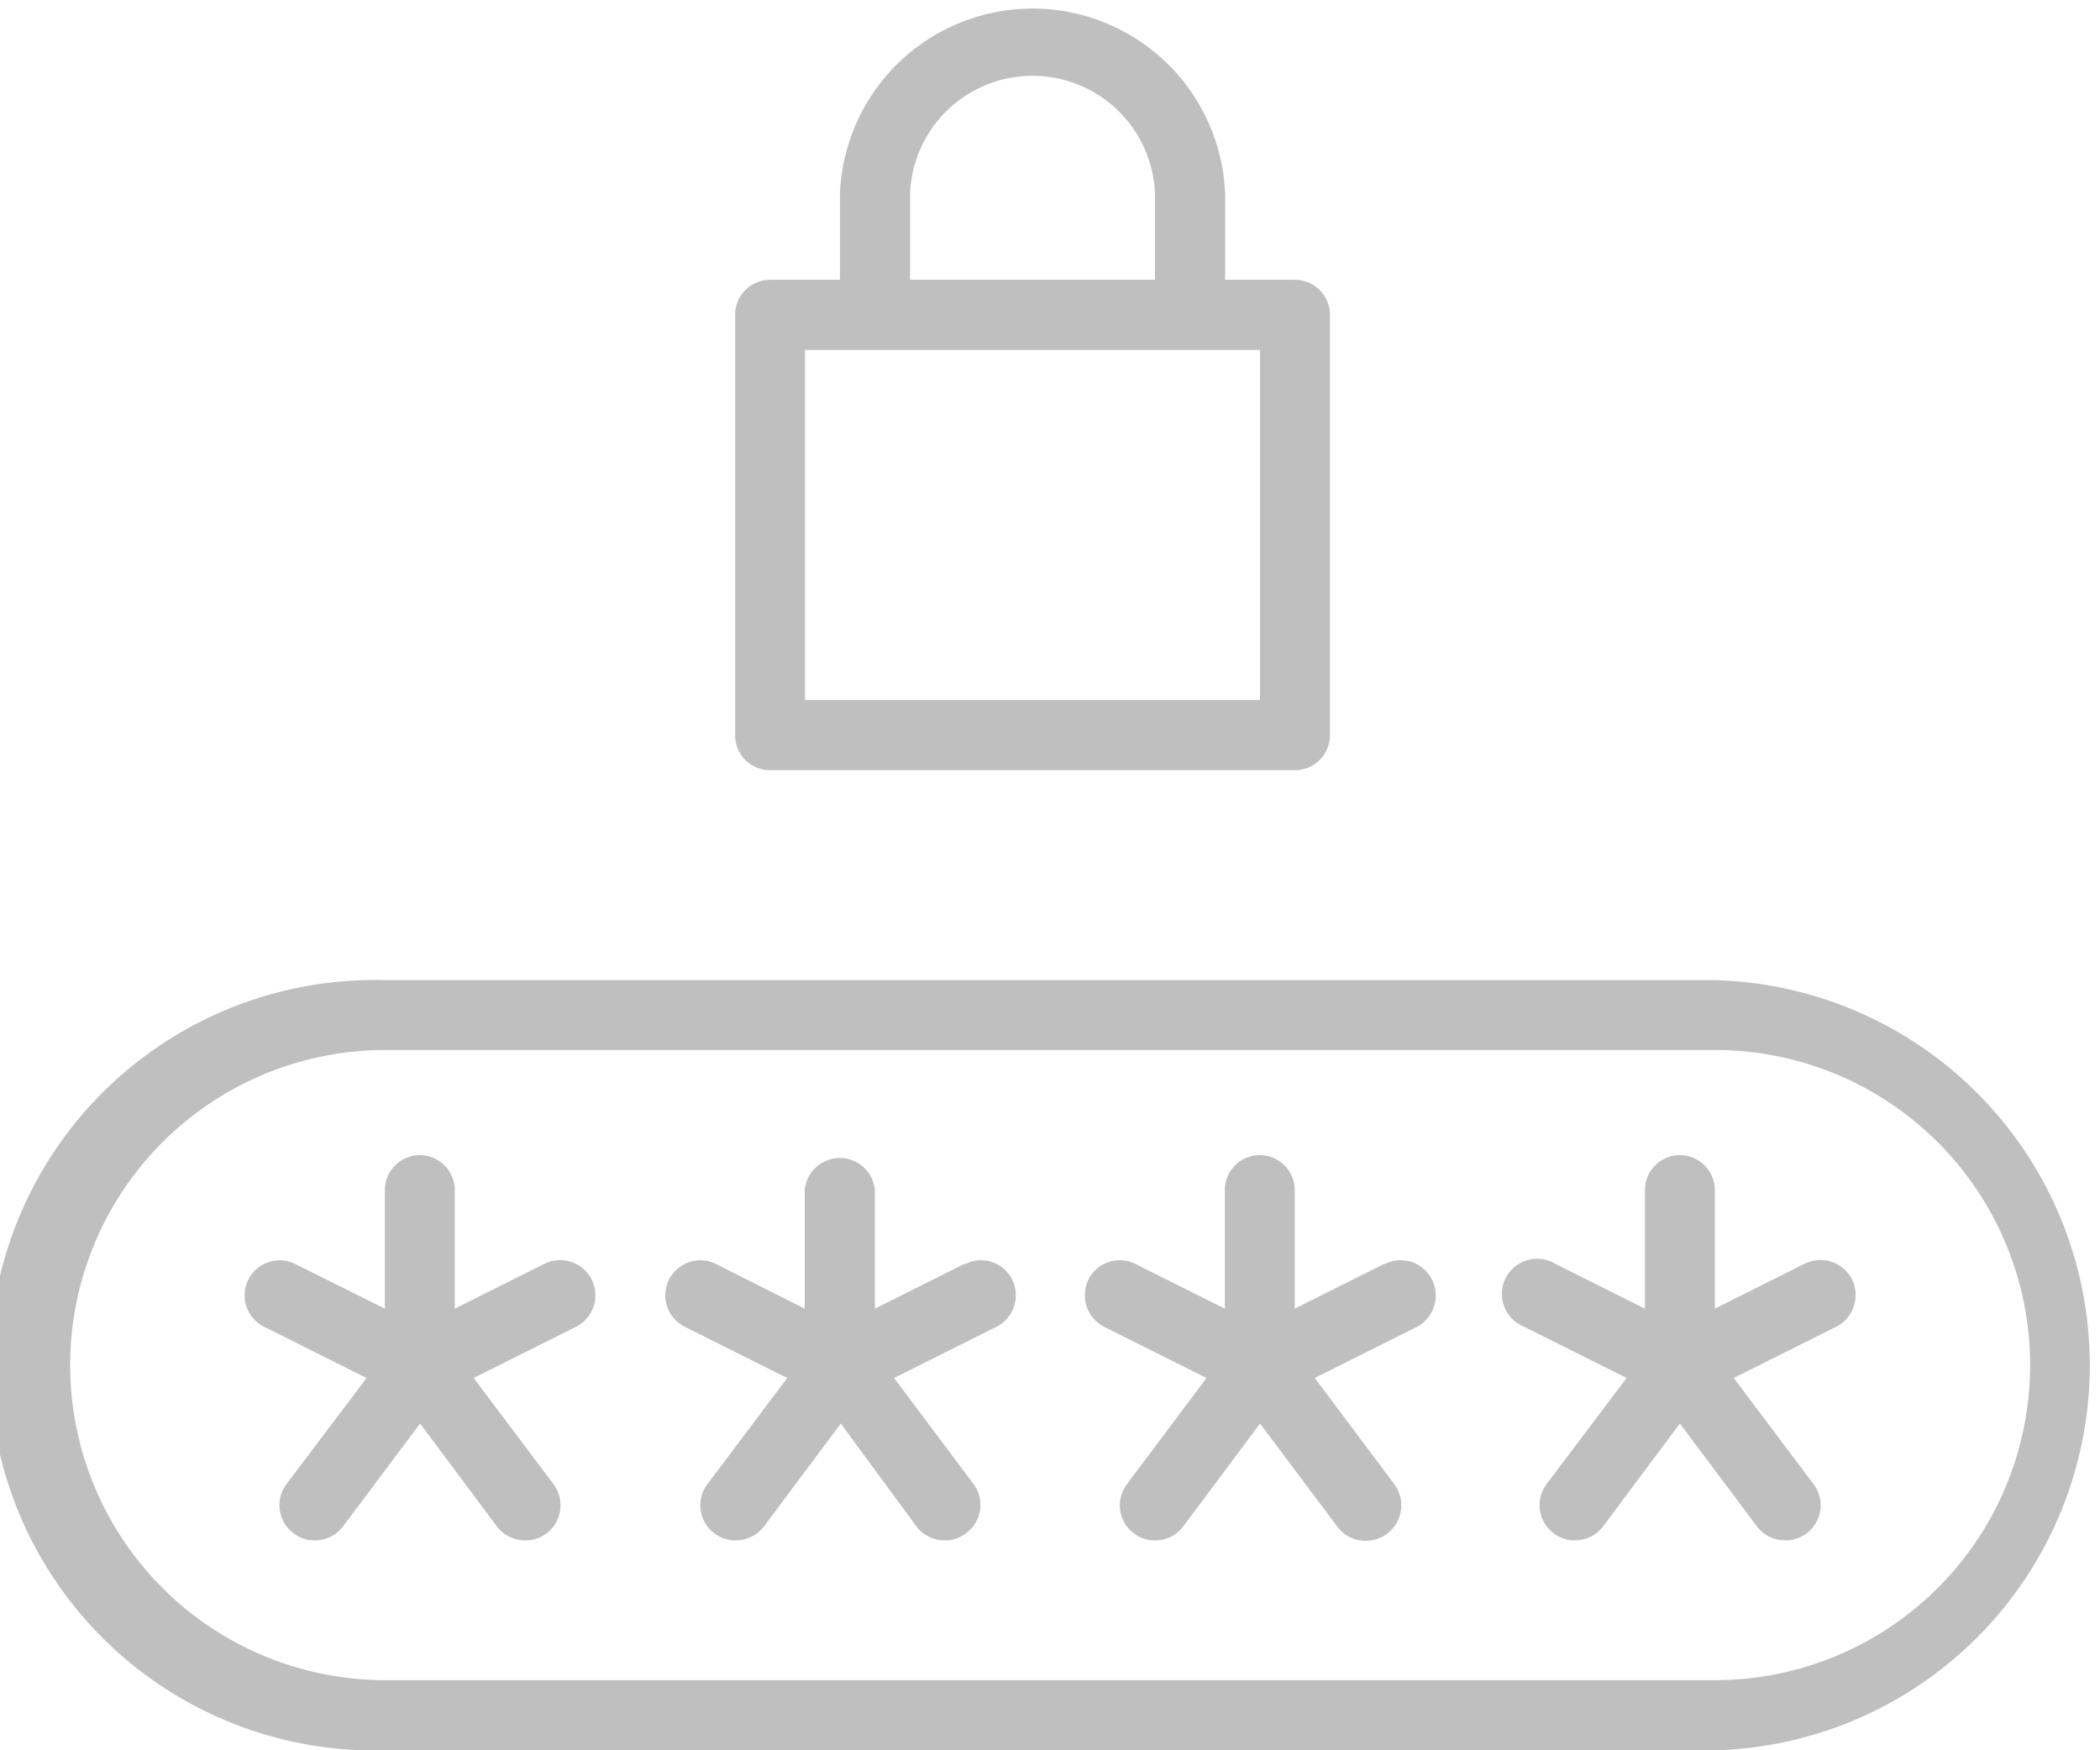 <svg xmlns="http://www.w3.org/2000/svg" viewBox="0 0 73.33 61.11"><title>Asset 1</title><g id="Layer_2" data-name="Layer 2"><g id="Layer_1-2" data-name="Layer 1"><path d="M26.89,26.89H45.22a1.22,1.22,0,0,0,1.22-1.22V11a1.22,1.22,0,0,0-1.22-1.23H42.78v-3a6.73,6.73,0,0,0-13.45,0V9.77H26.89A1.22,1.22,0,0,0,25.67,11V25.67a1.22,1.22,0,0,0,1.22,1.22ZM31.78,6.72a4.28,4.28,0,0,1,8.55,0V9.77H31.78Zm-3.67,5.5H44V24.44H28.11Zm31.78,22H13.45a13.45,13.45,0,1,0,0,26.89H59.89a13.45,13.45,0,0,0,0-26.89Zm0,24.44H13.45a11,11,0,1,1,0-22H59.89a11,11,0,0,1,0,22ZM19,44.13l-3.12,1.56V41.55a1.22,1.22,0,0,0-2.44,0v4.14l-3.13-1.56a1.22,1.22,0,1,0-1.09,2.19l3.58,1.79L10,51.82a1.22,1.22,0,0,0,.25,1.71,1.15,1.15,0,0,0,.73.25,1.23,1.23,0,0,0,1-.49l2.69-3.59,2.68,3.59a1.23,1.23,0,0,0,1,.49,1.2,1.2,0,0,0,.74-.25,1.23,1.23,0,0,0,.24-1.71l-2.79-3.71,3.58-1.79A1.22,1.22,0,1,0,19,44.13Zm14.67,0-3.12,1.56V41.55a1.23,1.23,0,0,0-2.45,0v4.14L25,44.13a1.22,1.22,0,1,0-1.09,2.19l3.58,1.79-2.79,3.71a1.22,1.22,0,0,0,.24,1.71,1.2,1.2,0,0,0,.74.25,1.24,1.24,0,0,0,1-.49l2.68-3.59L32,53.29a1.23,1.23,0,0,0,1,.49,1.15,1.15,0,0,0,.73-.25A1.22,1.22,0,0,0,34,51.82l-2.78-3.71,3.58-1.79a1.23,1.23,0,0,0,.54-1.65,1.21,1.21,0,0,0-1.63-.54Zm14.66,0-3.12,1.56V41.55a1.22,1.22,0,0,0-2.44,0v4.14l-3.12-1.56a1.22,1.22,0,0,0-1.64.54,1.24,1.24,0,0,0,.54,1.65l3.58,1.79-2.78,3.71a1.22,1.22,0,0,0,.24,1.71,1.17,1.17,0,0,0,.73.25,1.21,1.21,0,0,0,1-.49L44,49.7l2.69,3.59a1.22,1.22,0,1,0,2-1.47l-2.78-3.71,3.58-1.79A1.24,1.24,0,0,0,50,44.67a1.22,1.22,0,0,0-1.64-.54Zm14.67,0-3.12,1.56V41.55a1.22,1.22,0,1,0-2.44,0v4.14l-3.12-1.56a1.23,1.23,0,1,0-1.1,2.19l3.58,1.79L54,51.82a1.23,1.23,0,0,0,.25,1.71,1.17,1.17,0,0,0,.73.25,1.24,1.24,0,0,0,1-.49l2.68-3.59,2.69,3.59a1.23,1.23,0,0,0,1,.49,1.2,1.2,0,0,0,.74-.25,1.22,1.22,0,0,0,.24-1.71l-2.79-3.71,3.58-1.79a1.24,1.24,0,0,0,.55-1.65A1.23,1.23,0,0,0,63,44.13Z" style="fill:#bfbfbf"/></g></g></svg>